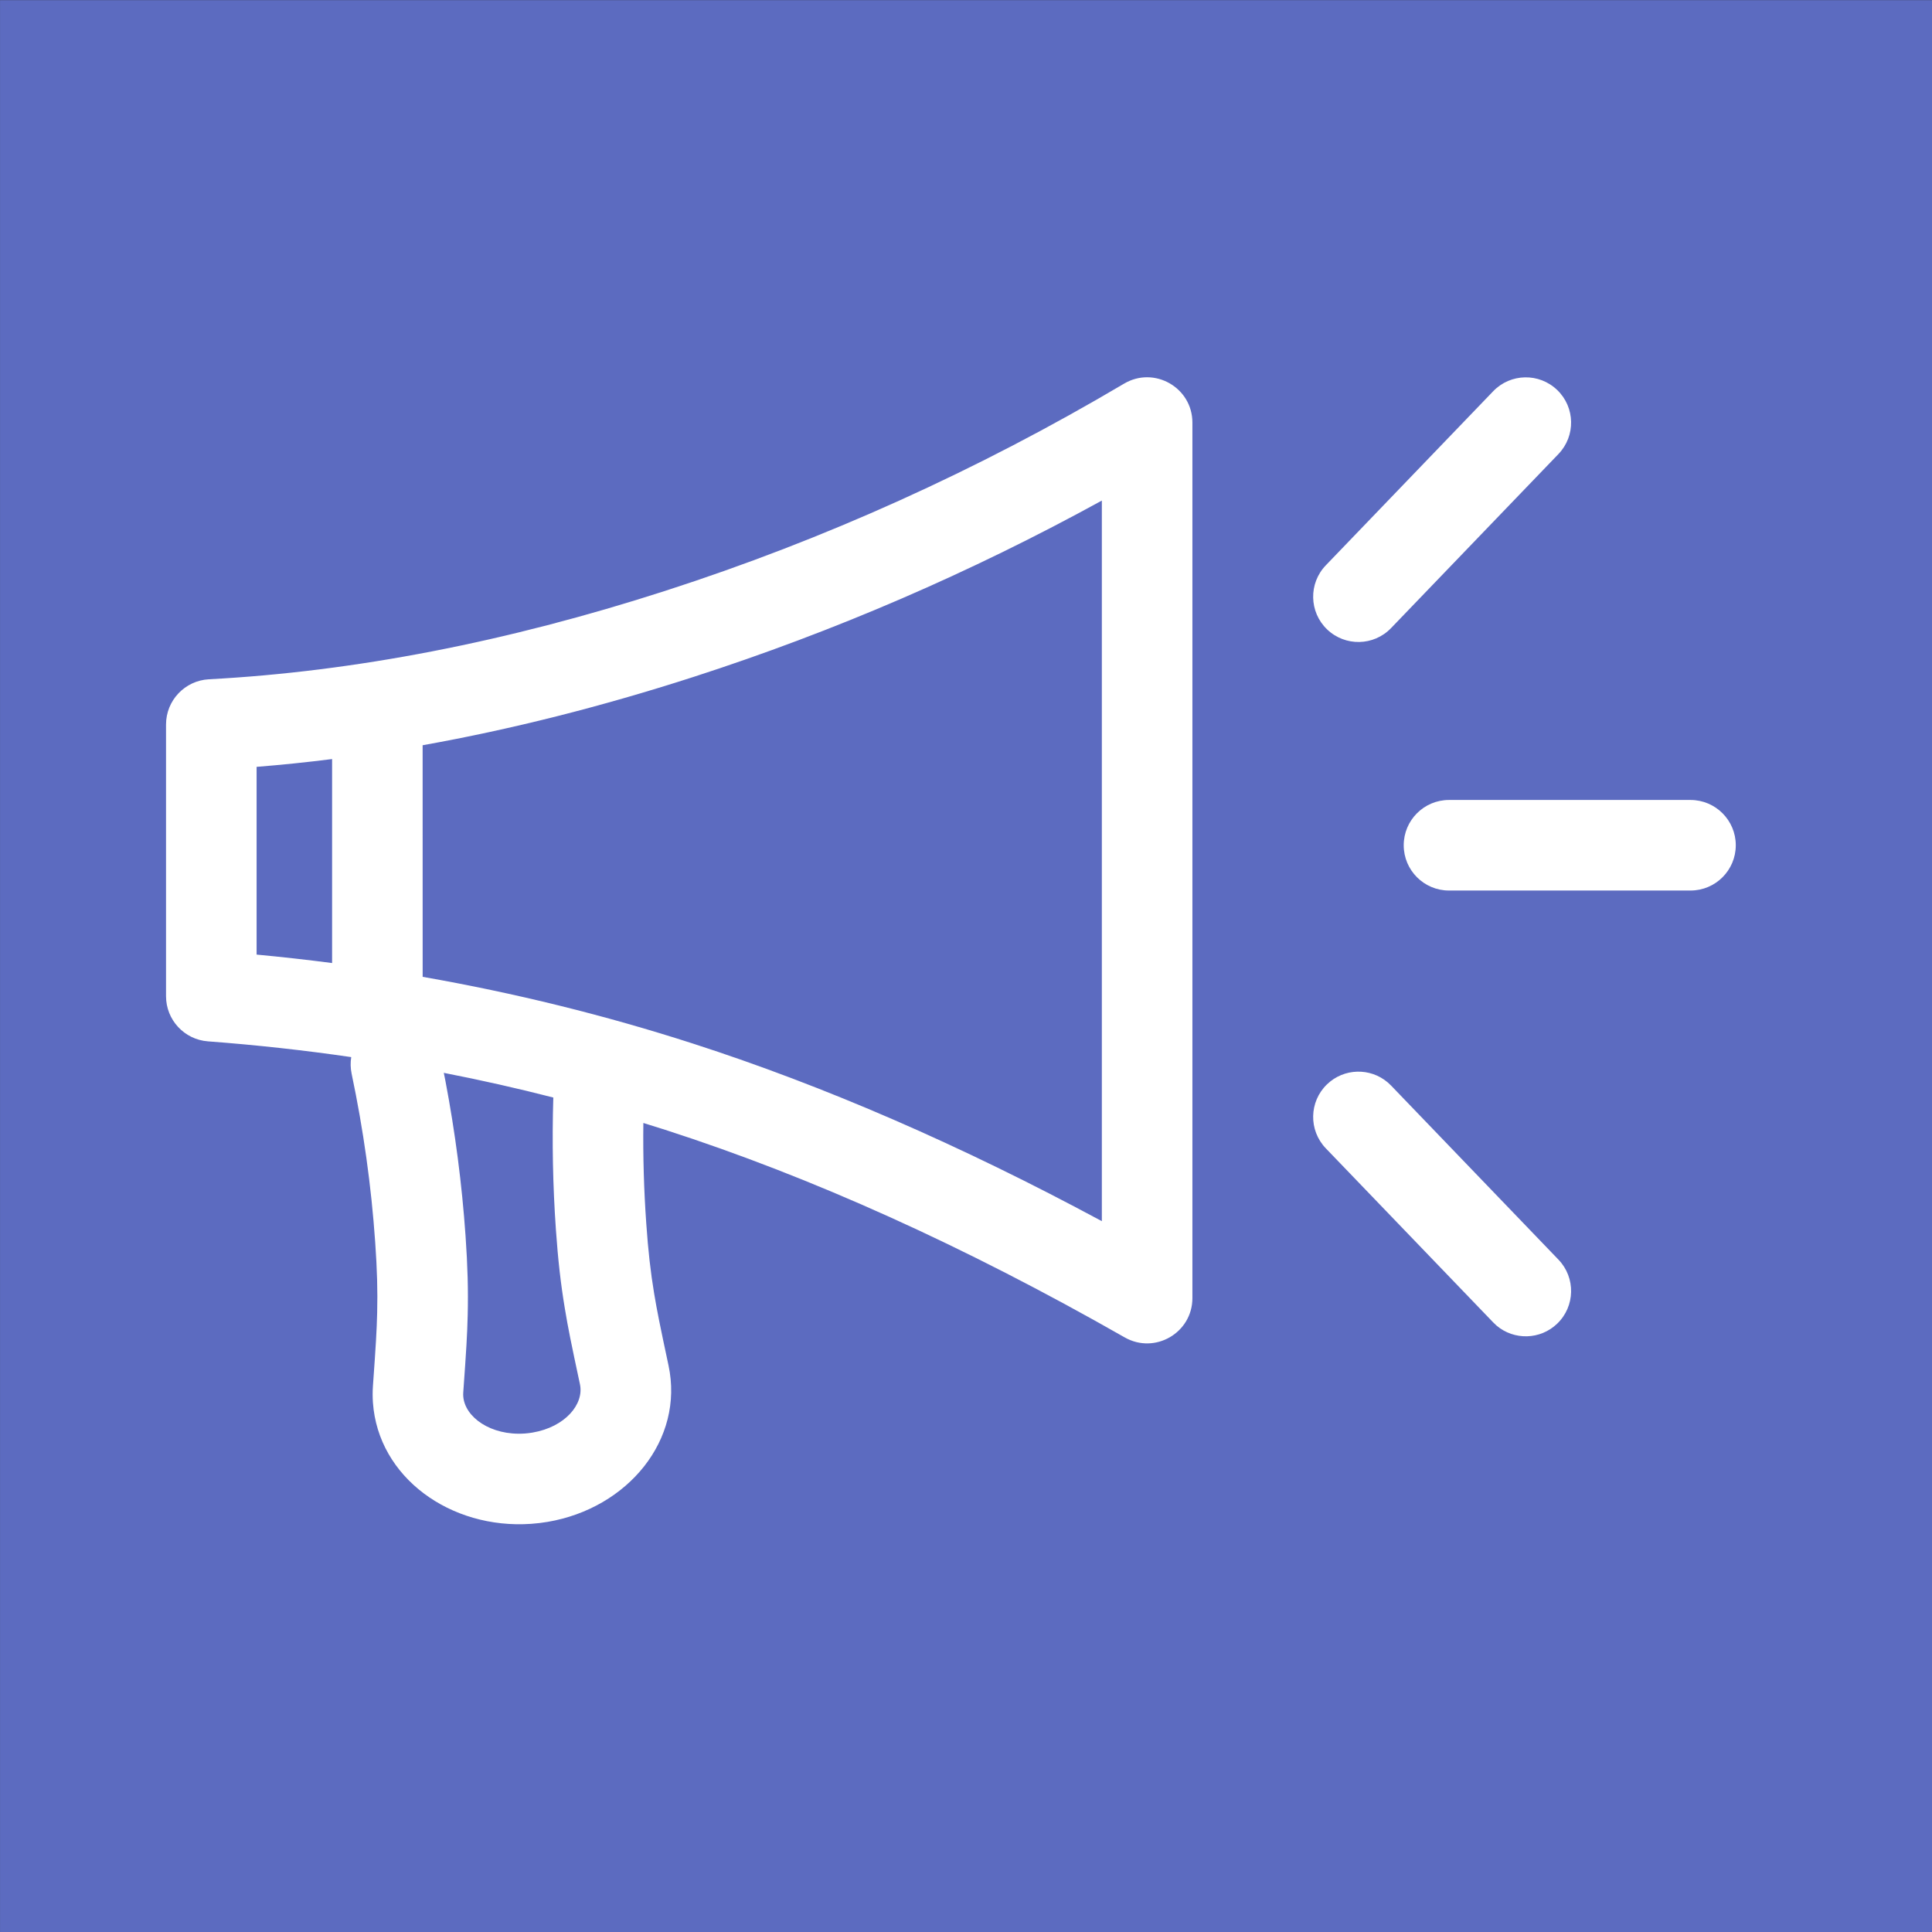 <?xml version="1.0" encoding="UTF-8" standalone="no"?>
<!DOCTYPE svg PUBLIC "-//W3C//DTD SVG 1.1//EN" "http://www.w3.org/Graphics/SVG/1.1/DTD/svg11.dtd">
<svg width="169" height="169" viewBox="0 0 64 64" version="1.1" xmlns="http://www.w3.org/2000/svg" xmlns:xlink="http://www.w3.org/1999/xlink" xml:space="preserve" xmlns:serif="http://www.serif.com/" style="fill-rule:evenodd;clip-rule:evenodd;stroke-linejoin:round;stroke-miterlimit:2;">
    <rect x="0" y="0" width="64" height="64" fill="#333333" stroke="none"/>
    <g transform="matrix(6.404,0,0,5.764,-33.082,-24.683)">
        <rect x="5.166" y="4.283" width="9.994" height="11.104" style="fill:rgb(92,107,192);"/>
    </g>
    <path d="M39.5,14L39.5,43C39.5,44.151 38.257,44.873 37.257,44.303C31.96,41.282 26.887,38.991 22.039,37.428L21.312,37.2C21.298,38.311 21.33,39.418 21.408,40.523C21.471,41.437 21.551,42.133 21.669,42.847C21.768,43.44 21.86,43.894 22.145,45.23C22.671,47.687 20.8,49.963 18.141,50.414C17.96,50.445 17.777,50.466 17.593,50.479C14.922,50.666 12.527,48.938 12.354,46.463C12.341,46.281 12.341,46.097 12.354,45.914C12.451,44.553 12.479,44.09 12.494,43.489C12.512,42.765 12.493,42.064 12.429,41.151C12.299,39.281 12.038,37.42 11.648,35.568C11.609,35.381 11.606,35.195 11.635,35.018C10.073,34.79 8.491,34.616 6.888,34.496C6.105,34.437 5.5,33.785 5.5,33L5.5,24C5.5,23.203 6.124,22.545 6.92,22.502C11.737,22.246 16.776,21.27 22.039,19.572C27.316,17.87 32.381,15.583 37.236,12.709C38.236,12.117 39.5,12.838 39.5,14ZM14.698,35.522L14.754,35.801C15.079,37.507 15.302,39.221 15.422,40.941C15.492,41.946 15.513,42.741 15.493,43.563C15.477,44.228 15.447,44.717 15.346,46.127C15.343,46.17 15.343,46.212 15.346,46.254C15.395,46.943 16.257,47.565 17.384,47.487C17.469,47.481 17.555,47.47 17.639,47.456C18.726,47.272 19.351,46.511 19.212,45.857C18.916,44.474 18.818,43.994 18.71,43.338C18.575,42.527 18.485,41.737 18.415,40.732C18.313,39.279 18.285,37.82 18.329,36.357C17.134,36.05 15.925,35.778 14.703,35.54L14.698,35.522ZM45.969,35.855L46.081,35.96L51.626,41.727C52.2,42.324 52.182,43.274 51.584,43.848C51.025,44.386 50.155,44.404 49.575,43.912L49.464,43.806L43.919,38.04C43.345,37.442 43.363,36.493 43.96,35.919C44.52,35.38 45.39,35.363 45.969,35.855ZM36.5,16.582C32.148,18.971 27.634,20.92 22.961,22.428C19.909,23.412 16.923,24.165 14,24.687L14.001,32.359C17.06,32.895 20.047,33.632 22.961,34.572C27.319,35.978 31.832,37.939 36.5,40.453L36.5,16.582ZM11.001,25.145C10.162,25.251 9.328,25.337 8.5,25.403L8.5,31.622C9.339,31.701 10.173,31.794 11.001,31.902L11.001,25.145ZM56,26.5C56.828,26.5 57.5,27.172 57.5,28C57.5,28.828 56.828,29.5 56,29.5L48,29.5C47.172,29.5 46.5,28.828 46.5,28C46.5,27.172 47.172,26.5 48,26.5L56,26.5ZM51.584,12.919C52.182,13.493 52.2,14.442 51.626,15.04L46.081,20.806C45.507,21.404 44.558,21.422 43.96,20.848C43.363,20.274 43.345,19.324 43.919,18.727L49.464,12.96C50.038,12.363 50.987,12.345 51.584,12.919Z" style="fill:white;fill-rule:nonzero;"/>
</svg>
